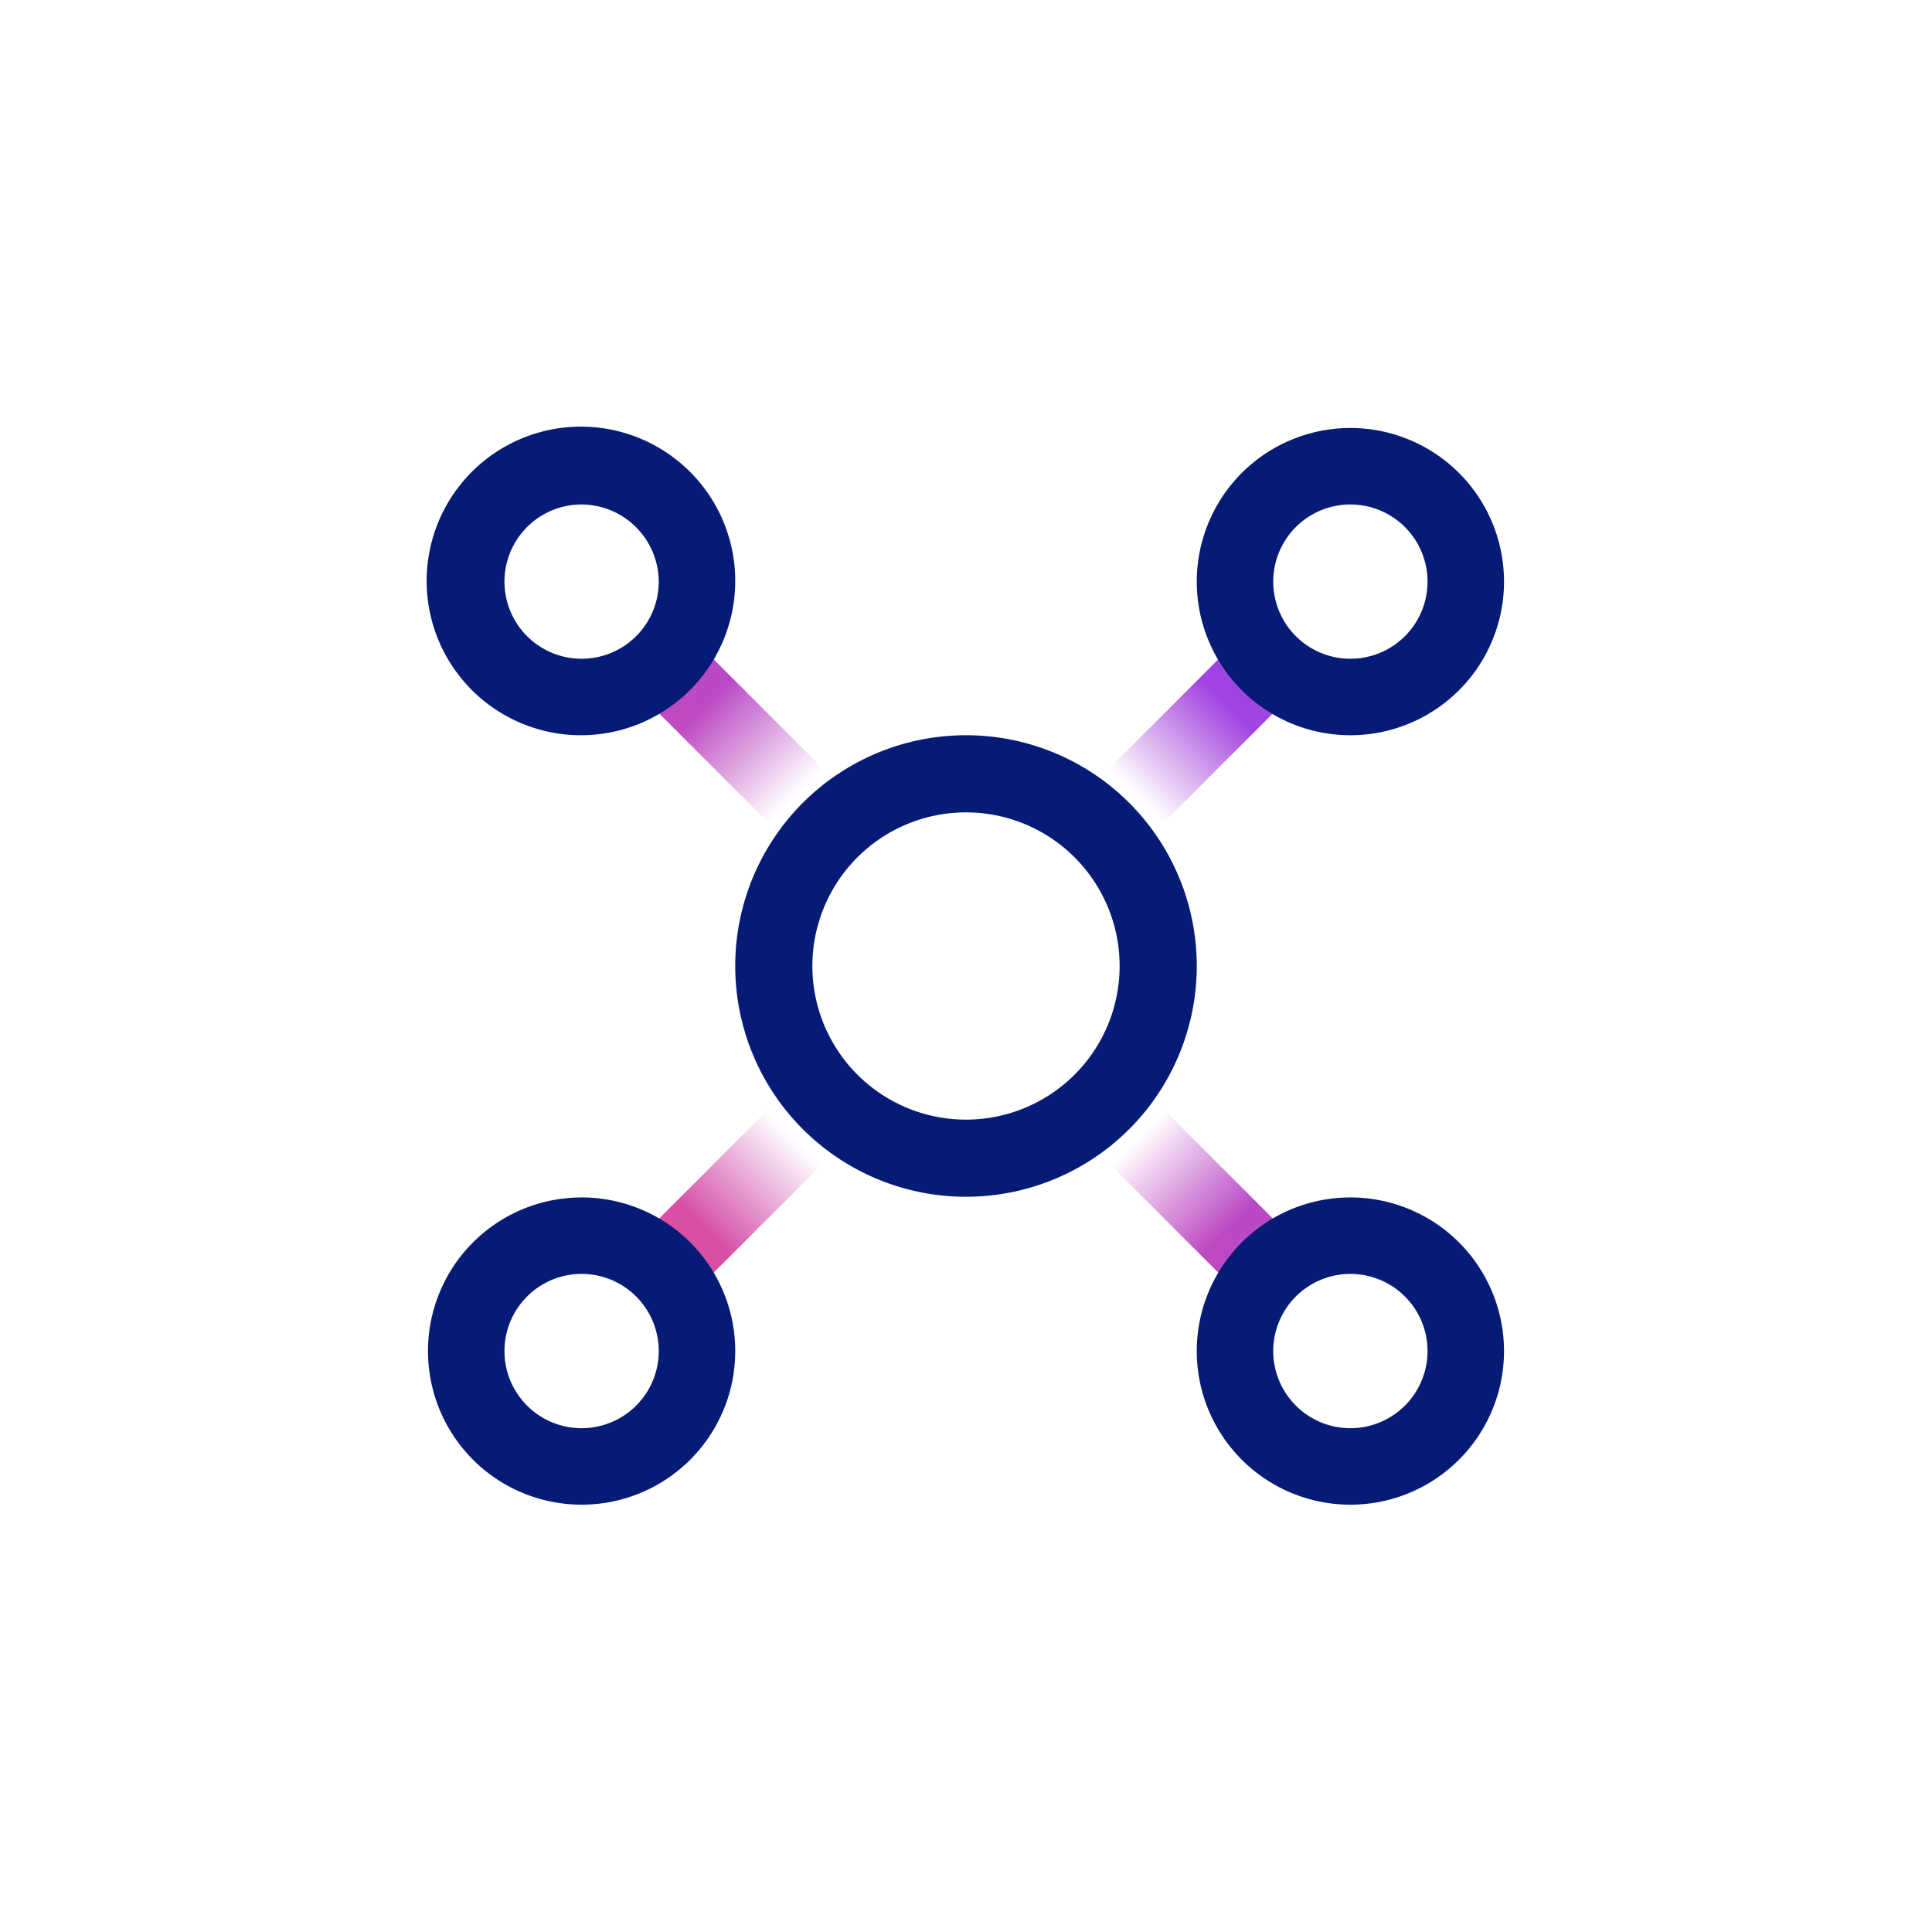 <svg id="Layer_1" data-name="Layer 1" xmlns="http://www.w3.org/2000/svg" xmlns:xlink="http://www.w3.org/1999/xlink" viewBox="0 0 288 288"><defs><style>.cls-1{fill:#fff;}.cls-2{fill:url(#linear-gradient);}.cls-3{fill:url(#linear-gradient-2);}.cls-4{fill:url(#linear-gradient-3);}.cls-5{fill:#051b75;}</style><linearGradient id="linear-gradient" x1="51.98" y1="-7377.4" x2="235.55" y2="-7194.77" gradientTransform="matrix(1, 0, 0, -1, 0, -7141.85)" gradientUnits="userSpaceOnUse"><stop offset="0.1" stop-color="#ee538b"/><stop offset="0.9" stop-color="#8a3ffc"/></linearGradient><linearGradient id="linear-gradient-2" x1="7295.6" y1="1412.15" x2="7415.53" y2="1412.15" gradientTransform="translate(-4058.59 -6055.65) rotate(45)" gradientUnits="userSpaceOnUse"><stop offset="0.04" stop-color="#fff" stop-opacity="0"/><stop offset="0.2" stop-color="#fff"/><stop offset="0.8" stop-color="#fff"/><stop offset="0.96" stop-color="#fff" stop-opacity="0"/></linearGradient><linearGradient id="linear-gradient-3" x1="-10277.48" y1="9017.08" x2="-10157.56" y2="9017.08" gradientTransform="translate(992.83 -13456.79) rotate(-45)" xlink:href="#linear-gradient-2"/></defs><title>Artboard 18 copy</title><rect class="cls-1" width="288" height="288"/><path class="cls-2" d="M102.2,193.9l-8.1-8.1L117,162.9l8.1,8.1ZM125.1,117,102.2,94.1l-8.1,8.1L117,125.1Zm68.8,68.8L171,162.9l-8.1,8.1,22.9,22.9Zm0-83.6-8.1-8.1L162.9,117l8.1,8.1Z"/><polygon class="cls-3" points="179.6 193.2 94.8 108.4 108.4 94.8 193.2 179.6 179.6 193.2"/><polygon class="cls-4" points="193.2 108.4 108.4 193.2 94.8 179.6 179.6 94.8 193.2 108.4"/><path class="cls-5" d="M144,178.4A34.4,34.4,0,1,1,178.4,144h0A34.4,34.4,0,0,1,144,178.4Zm0-57.3A22.9,22.9,0,1,0,166.9,144,22.9,22.9,0,0,0,144,121.1Z"/><path class="cls-5" d="M86.7,224.3a22.9,22.9,0,1,1,22.9-22.9A22.9,22.9,0,0,1,86.7,224.3Zm0-34.4a11.5,11.5,0,1,0,11.5,11.5A11.5,11.5,0,0,0,86.7,189.9Z"/><path class="cls-5" d="M201.3,224.3a22.9,22.9,0,1,1,22.9-22.9A22.9,22.9,0,0,1,201.3,224.3Zm0-34.4a11.5,11.5,0,1,0,11.5,11.5A11.5,11.5,0,0,0,201.3,189.9Z"/><path class="cls-5" d="M86.7,109.6a23,23,0,1,1,22.9-23h0A23,23,0,0,1,86.7,109.6Zm0-34.4A11.5,11.5,0,1,0,98.2,86.7h0A11.57,11.57,0,0,0,86.7,75.2Z"/><path class="cls-5" d="M201.3,109.6a22.9,22.9,0,1,1,22.9-22.9A22.9,22.9,0,0,1,201.3,109.6Zm0-34.4a11.5,11.5,0,1,0,11.5,11.5A11.5,11.5,0,0,0,201.3,75.2Z"/></svg>